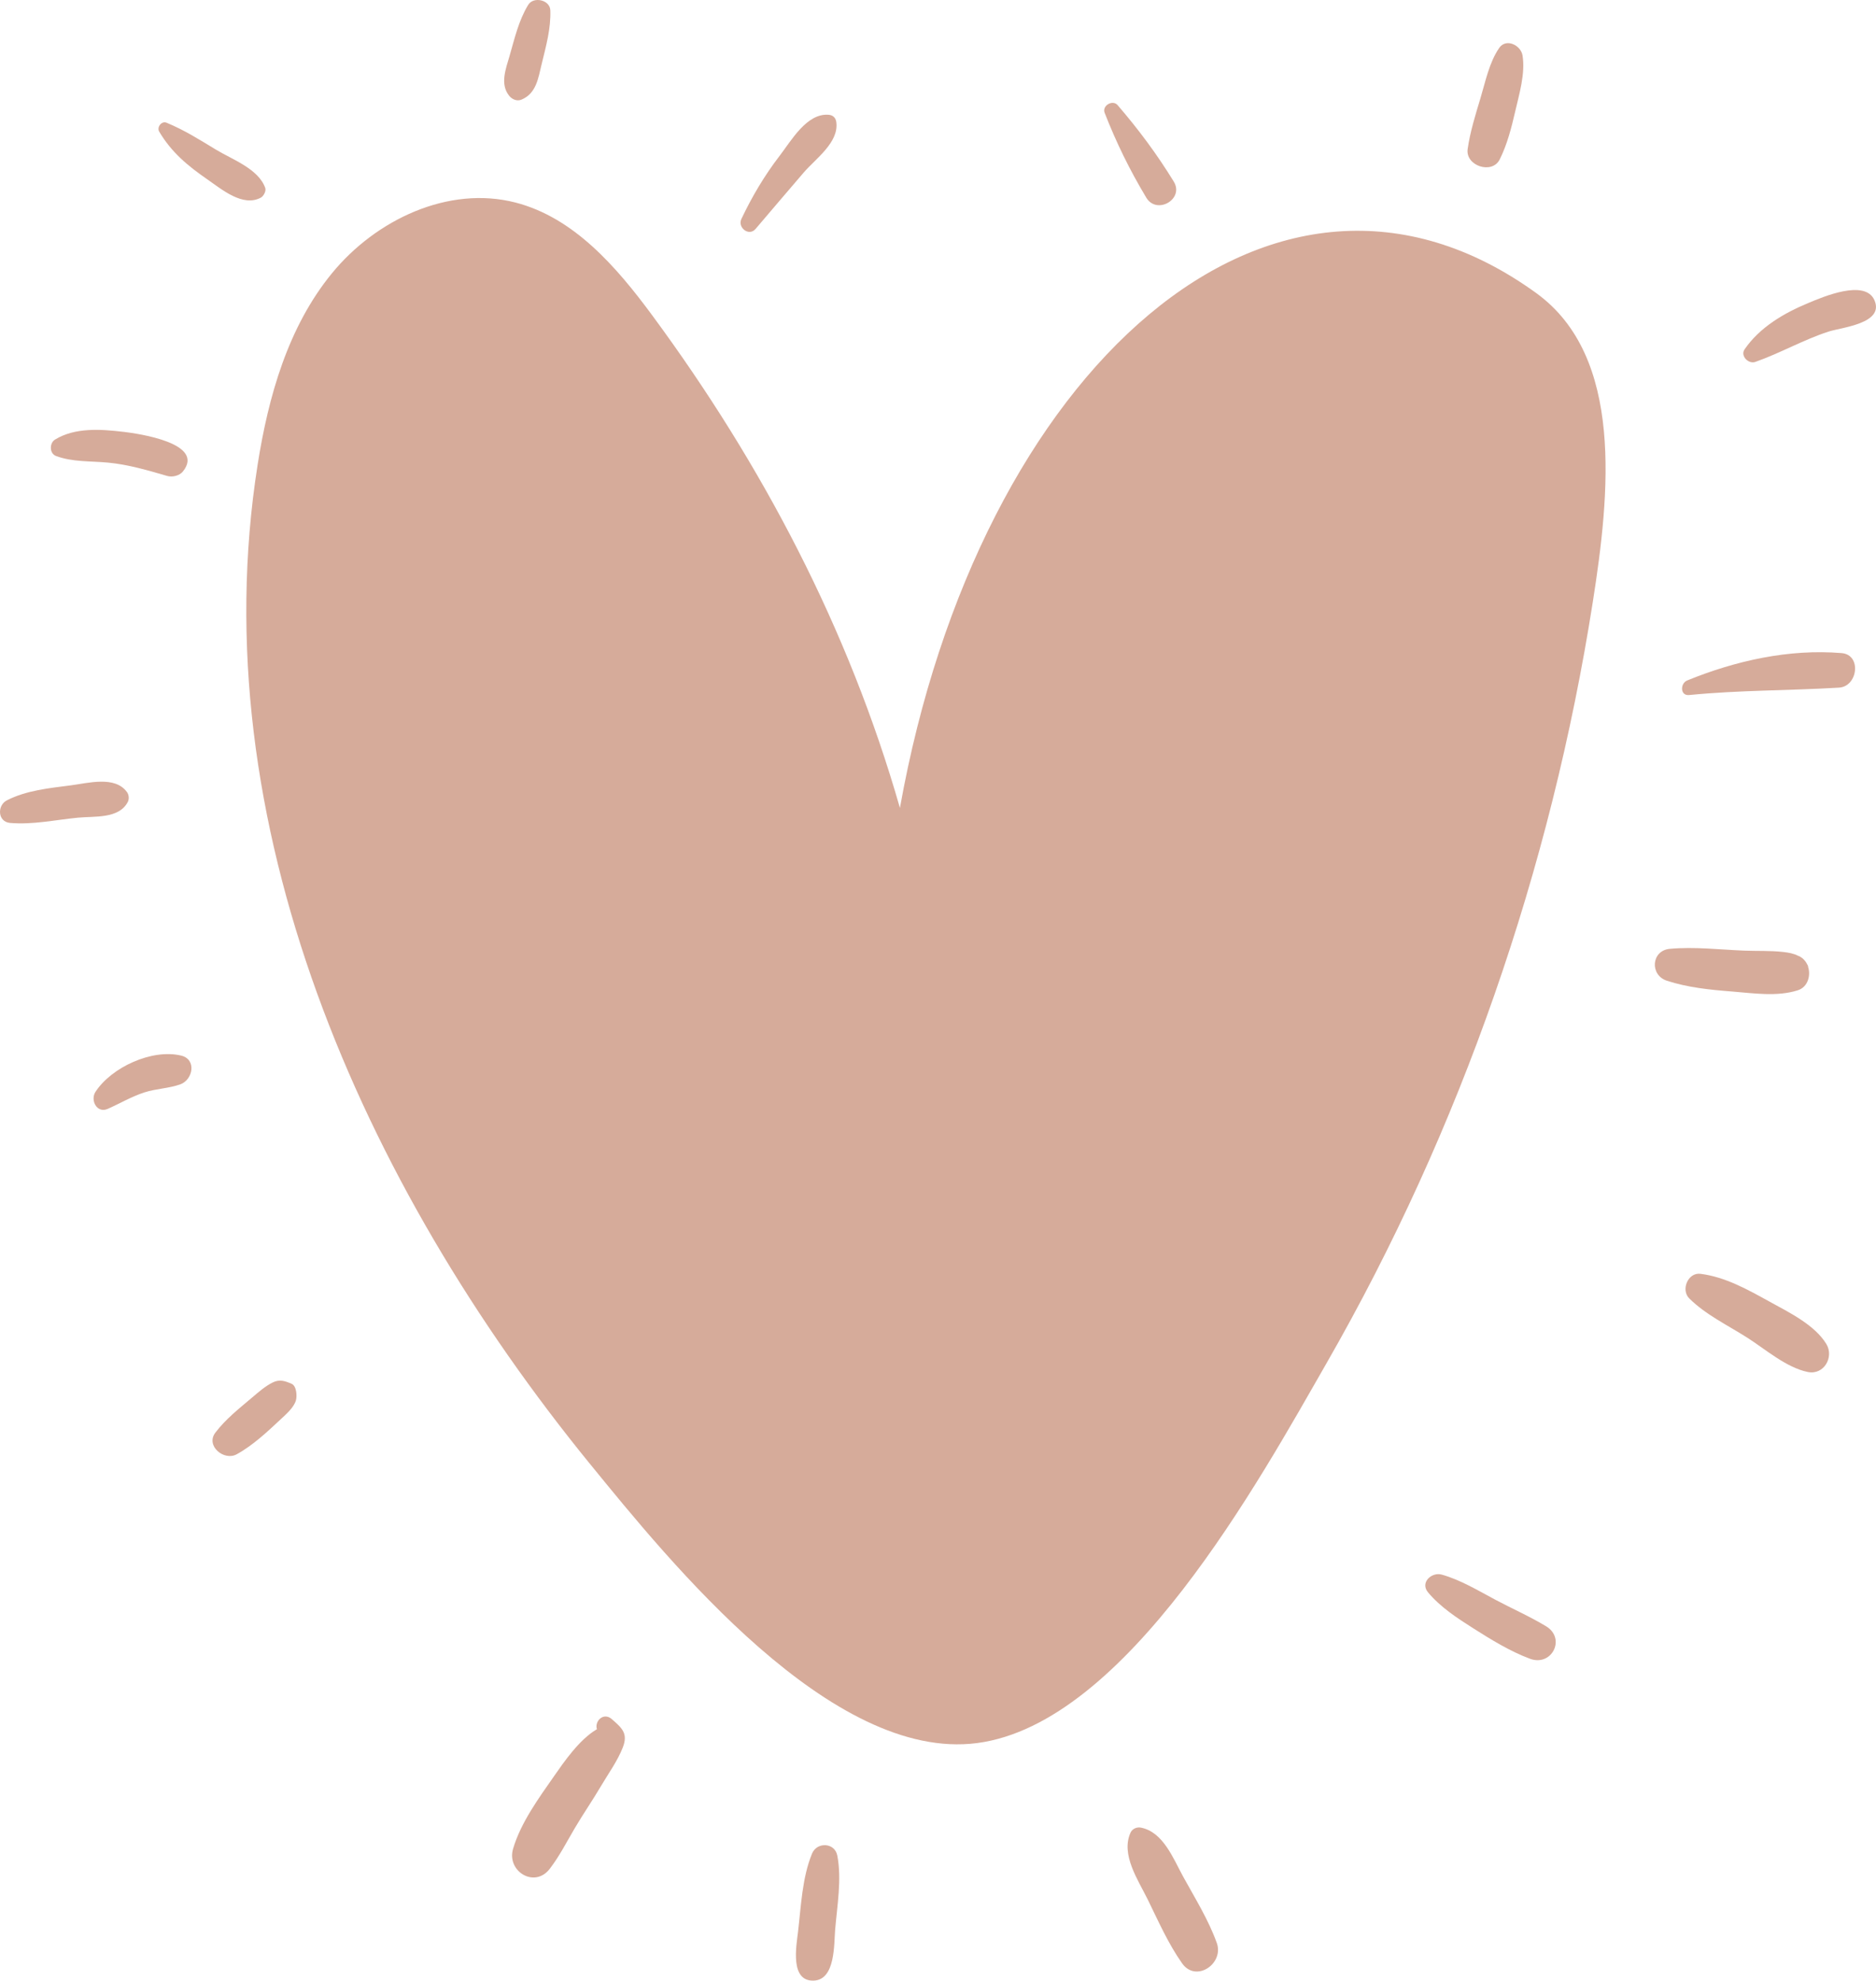 <svg xmlns="http://www.w3.org/2000/svg" width="1022.92" height="1080" viewBox="0 0 1022.92 1080"><g id="a"/><g id="b"><g id="c"><g id="d"><path d="M321.75 798.32C197.17 645.42 109.8 448.25 140.47 253.42c5.87-37.3 16.58-75.14 40.49-104.36 23.91-29.23 63.49-48.03 100.07-38.63 31.91 8.21 55.14 35.11 74.69 61.63 59.73 81.02 106.98 170.63 134.98 268.5 42.75-239.37 203.7-384.41 346.92-280.78 48.07 34.79 40.09 109.72 30.9 168.34-22.85 145.72-71.86 287.44-145.29 415.36-36.47 63.53-108.87 196.36-190.47 206.99-79.29 10.33-167.37-98.61-211-152.15z" fill="#d6ab9a"/><path d="M985.06 525.23c-.12-.22-.26-.43-.39-.64-.05-.09-.1-.16-.16-.25-.05-.07-.11-.13-.16-.2-.98-1.31-2.27-2.38-3.92-2.99l.03.03c-2.51-1.31-5.28-1.75-8.08-2.08-7.02-.81-14.26-.46-21.32-.74-13.43-.54-27.14-2.21-40.56-.98-10.18.93-11.01 14.32-1.62 17.39 11.42 3.72 23.42 4.94 35.34 5.87 11.76.92 24.68 2.97 36.06-.65 5.47-1.74 7.23-8.05 5.55-13.01.22.05-.03-.53-.76-1.74z" fill="#d6ab9a"/><path d="M1004.18 356.12c-28.66-2.38-57.83 4.15-84.23 14.93-3.81 1.56-3.94 8.44 1.08 7.94 27.21-2.69 54.46-2.4 81.7-4.03 10.32-.62 12.47-17.93 1.45-18.84z" fill="#d6ab9a"/><path d="M1022.13 163.83c-5.04-11.91-28.14-1.93-36.11 1.39-13.32 5.54-26.46 13.2-34.76 25.27-2.45 3.57 2.13 8.16 5.82 6.87 13.62-4.79 26.11-12.02 39.9-16.53 7.11-2.32 30.49-4.37 25.15-16.99z" fill="#d6ab9a"/><path d="M817.43 26.19c-5.44 7.96-7.45 18.26-10.21 27.44-2.72 9.06-5.64 18.31-6.96 27.68-1.28 9.1 13.31 13.97 17.48 5.63 4.07-8.14 6.39-17.23 8.43-26.08 2.21-9.6 5.63-20.76 4.01-30.66-.9-5.5-8.95-9.59-12.76-4.01z" fill="#d6ab9a"/><path d="M456.03 66.68c-.31-2.39-1.74-3.89-4.2-4.09-11.94-1-20.44 14.22-26.8 22.47-8.16 10.6-15.05 22.25-20.77 34.33-2.22 4.69 4.09 9.7 7.72 5.45 8.76-10.28 17.49-20.58 26.3-30.81 6.45-7.49 19.18-16.34 17.74-27.35z" fill="#d6ab9a"/><path d="M300.07 5.59c-.21-5.68-9.17-7.67-12.06-2.94-5.21 8.51-7.43 18.41-10.19 27.92-2.05 7.07-5.31 15.39-.15 21.7 1.57 1.92 4.22 3.07 6.65 2.06 8.12-3.37 9.14-11.62 11.05-19.48 2.33-9.6 5.07-19.32 4.7-29.26z" fill="#d6ab9a"/><path d="M144.64 102.52c-3.66-10.49-18.17-15.62-27.01-20.99-8.96-5.44-17.08-10.58-26.82-14.62-2.72-1.13-5.42 2.47-4 4.87 6.63 11.2 15.46 18.57 26.12 25.94 8.06 5.58 19.43 15.33 29.32 10.04 1.45-.78 2.97-3.58 2.39-5.23z" fill="#d6ab9a"/><path d="M67.29 235.48c-12.27-1.47-26.38-2.48-37.28 4.21-3.13 1.92-3.13 7.6.57 8.97 9.01 3.34 18.78 2.7 28.25 3.59 11.1 1.04 21.69 4.19 32.34 7.28 2.76.8 6.67-.09 8.54-2.41 12.43-15.38-23.89-20.63-32.42-21.66z" fill="#d6ab9a"/><path d="M69.21 431.89c-6.52-9-21.17-4.87-30.68-3.64-11.61 1.5-24.26 2.74-34.79 8.17-5.36 2.76-5.1 11.69 1.74 12.3 12.24 1.09 24.84-1.68 37.01-2.86 9.11-.88 22.32.73 27.17-8.53.87-1.66.65-3.95-.44-5.45z" fill="#d6ab9a"/><path d="M98.75 575.59c-15.85-3.8-37.97 6.35-46.71 19.81-2.92 4.5.78 11.88 6.71 9.25 6.71-2.98 12.96-6.71 19.98-8.98 6.42-2.08 13.37-2.16 19.61-4.41 6.86-2.47 9.04-13.61.42-15.67z" fill="#d6ab9a"/><path d="M159 754.56c-3.61-1.56-6.51-2.6-10.31-.72-4.03 1.99-7.66 5.18-11.06 8.07-7.19 6.11-14.46 11.74-20.2 19.29-5.46 7.18 4.72 15.59 11.62 11.8 8.81-4.83 16.75-12.3 24.08-19.16 2.88-2.7 7.14-6.35 8.24-10.29.64-2.3.38-7.81-2.37-9z" fill="#d6ab9a"/><path d="M333.57 937.38c-4.43-3.86-9.45 1.01-8.11 5.54-9.61 5.61-18.11 18.07-23.25 25.44-8.42 12.06-18.28 25.54-22.46 39.8-3.57 12.17 11.68 21.66 19.97 10.92 5.35-6.93 9.33-14.82 13.77-22.35 4.53-7.68 9.62-15.01 14.13-22.69 4.08-6.94 9.05-13.68 11.99-21.22 2.99-7.65-.53-10.63-6.04-15.43z" fill="#d6ab9a"/><path d="M456.55 1011.82c-1.36-7.17-11.1-7.56-13.76-1.12-5.43 13.15-6.01 28.88-7.68 42.91-.89 7.48-4.48 26.94 8.66 26.38 11.81-.5 10.95-20 11.61-27.81 1.1-13.12 3.66-27.31 1.18-40.36z" fill="#d6ab9a"/><path d="M663.46 1059.42c-4.53-12.64-11.88-24.4-18.33-36.14-5.39-9.81-10.87-24.42-23.15-26.73-2.13-.4-4.6.69-5.52 2.72-5.48 12.03 4.2 25.94 9.42 36.62 5.74 11.73 11.13 23.97 18.68 34.68 7.54 10.7 22.99.23 18.91-11.15z" fill="#d6ab9a"/><path d="M843.04 886.79c-8.96-5.43-18.72-9.7-27.98-14.64-9.13-4.88-18.98-10.8-28.96-13.55-5.47-1.51-11.9 4.31-7.46 9.66 6.68 8.04 15.97 14.1 24.73 19.66 9.65 6.13 20.14 12.58 30.88 16.57 11.88 4.42 19.77-11.05 8.78-17.71z" fill="#d6ab9a"/><path d="M995.84 732.85c-6.36-10.47-20.5-17.31-30.98-23.1-11.81-6.51-24.1-13.47-37.67-15.16-6.83-.85-10.76 8.75-6.12 13.38 8.95 8.93 21.04 14.67 31.63 21.43 10.04 6.41 21.37 16.36 33.07 18.73 8.75 1.77 14.41-8.14 10.07-15.28z" fill="#d6ab9a"/><path d="M640.03 99.04c-9.27-15.09-19.12-28.32-30.63-41.71-2.7-3.15-8.6.27-7.08 4.18 6.41 16.4 13.63 31.1 22.69 46.24 5.74 9.59 20.86.82 15.01-8.71z" fill="#d6ab9a"/></g></g></g></svg>